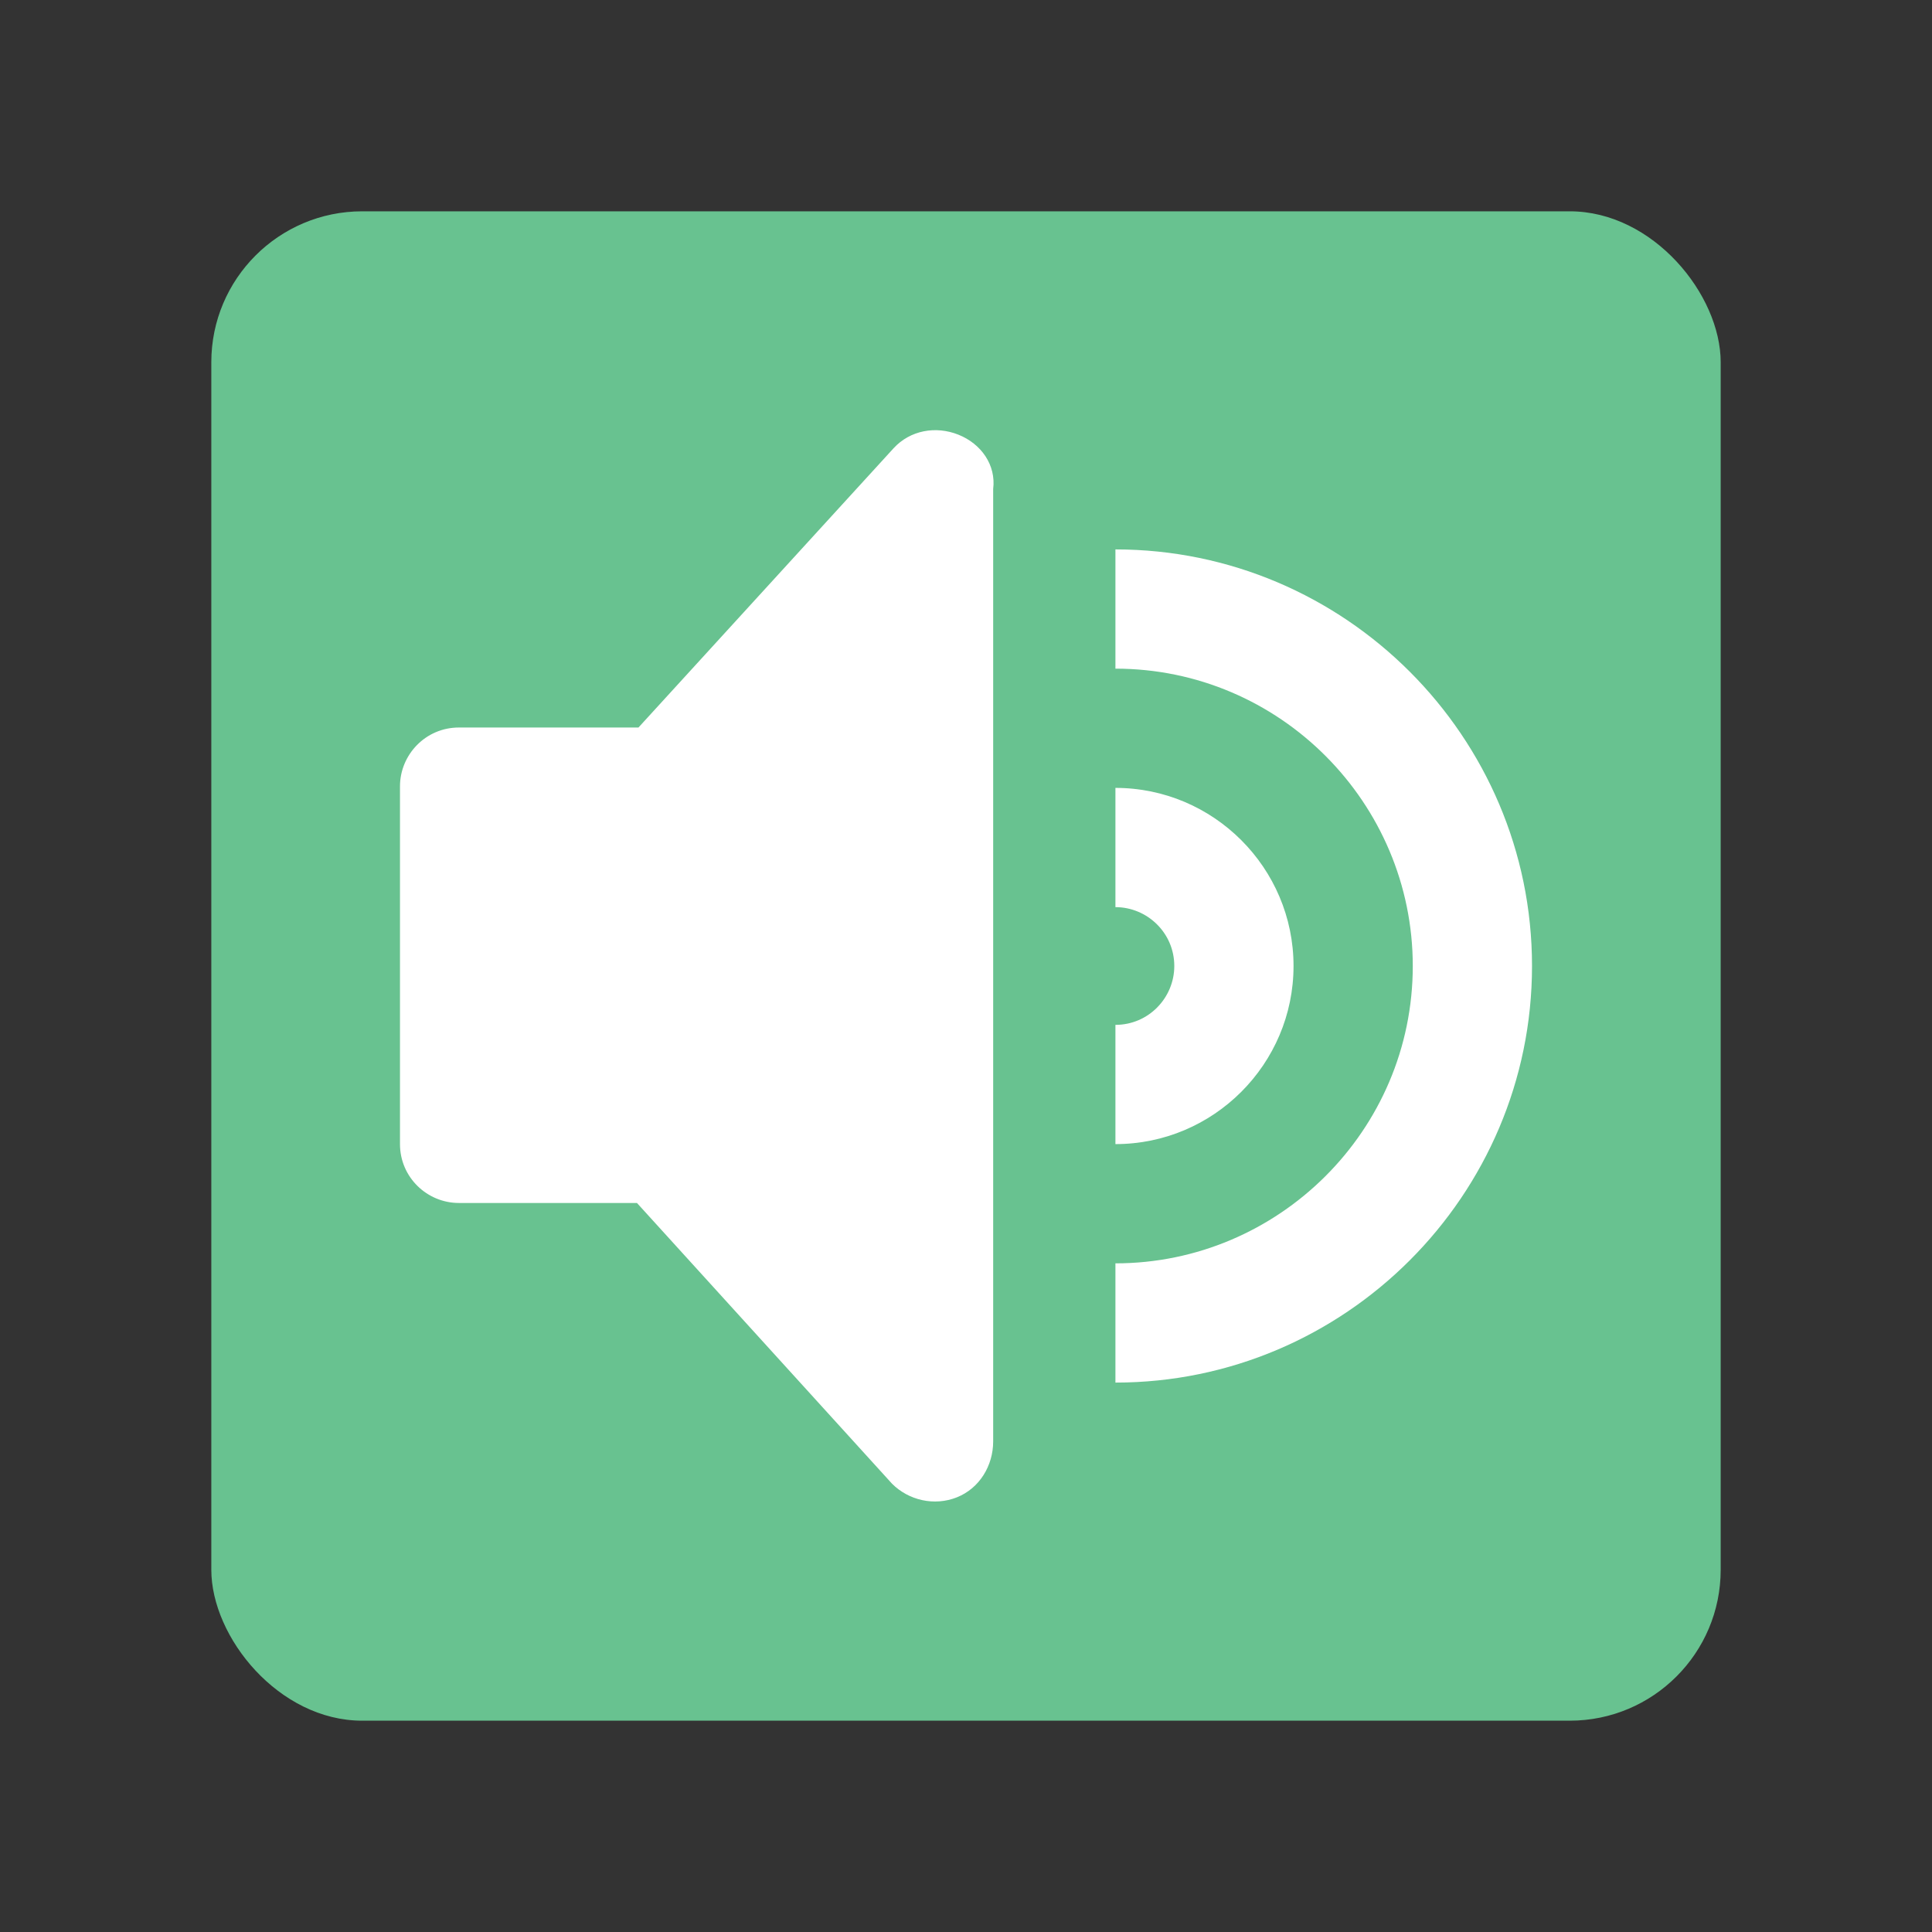 <svg
    xmlns="http://www.w3.org/2000/svg"
    xmlns:xlink="http://www.w3.org/1999/xlink"
    viewBox="0 0 128 128"
>
    <rect x="0" y="0" width="128" height="128" fill="#333333" stroke="none"/>
    <rect id="square" x="14" y="14" width="100" height="100" rx="10" fill="#68c290" />
    <path
        id="speaker"
        fill="white"
        d="M63.5,28.8c-1.5-0.6-3.2-0.3-4.3,0.9L42.3,48.2H30.4c-2.2,0-3.9,1.8-3.9,3.9v23.7c0,2.2,1.8,3.9,3.9,3.9h11.8l16.9,18.6c1.1,1.1,2.8,1.5,4.3,0.9c1.5-0.6,2.4-2.1,2.4-3.7V32.4C66,30.8,65,29.4,63.5,28.8zM73.9,36.4v7.9c10.9,0,19.7,8.9,19.7,19.7c0,10.9-8.9,19.7-19.7,19.7v7.9c15.2,0,27.6-12.4,27.6-27.6C101.5,48.8,89.1,36.4,73.9,36.4z M73.9,52.2c6.5,0,11.8,5.3,11.8,11.8c0,6.5-5.3,11.8-11.8,11.8v-7.9c2.2,0,3.9-1.8,3.9-3.9c0-2.2-1.8-3.9-3.9-3.9V52.2z"
    />
</svg>
